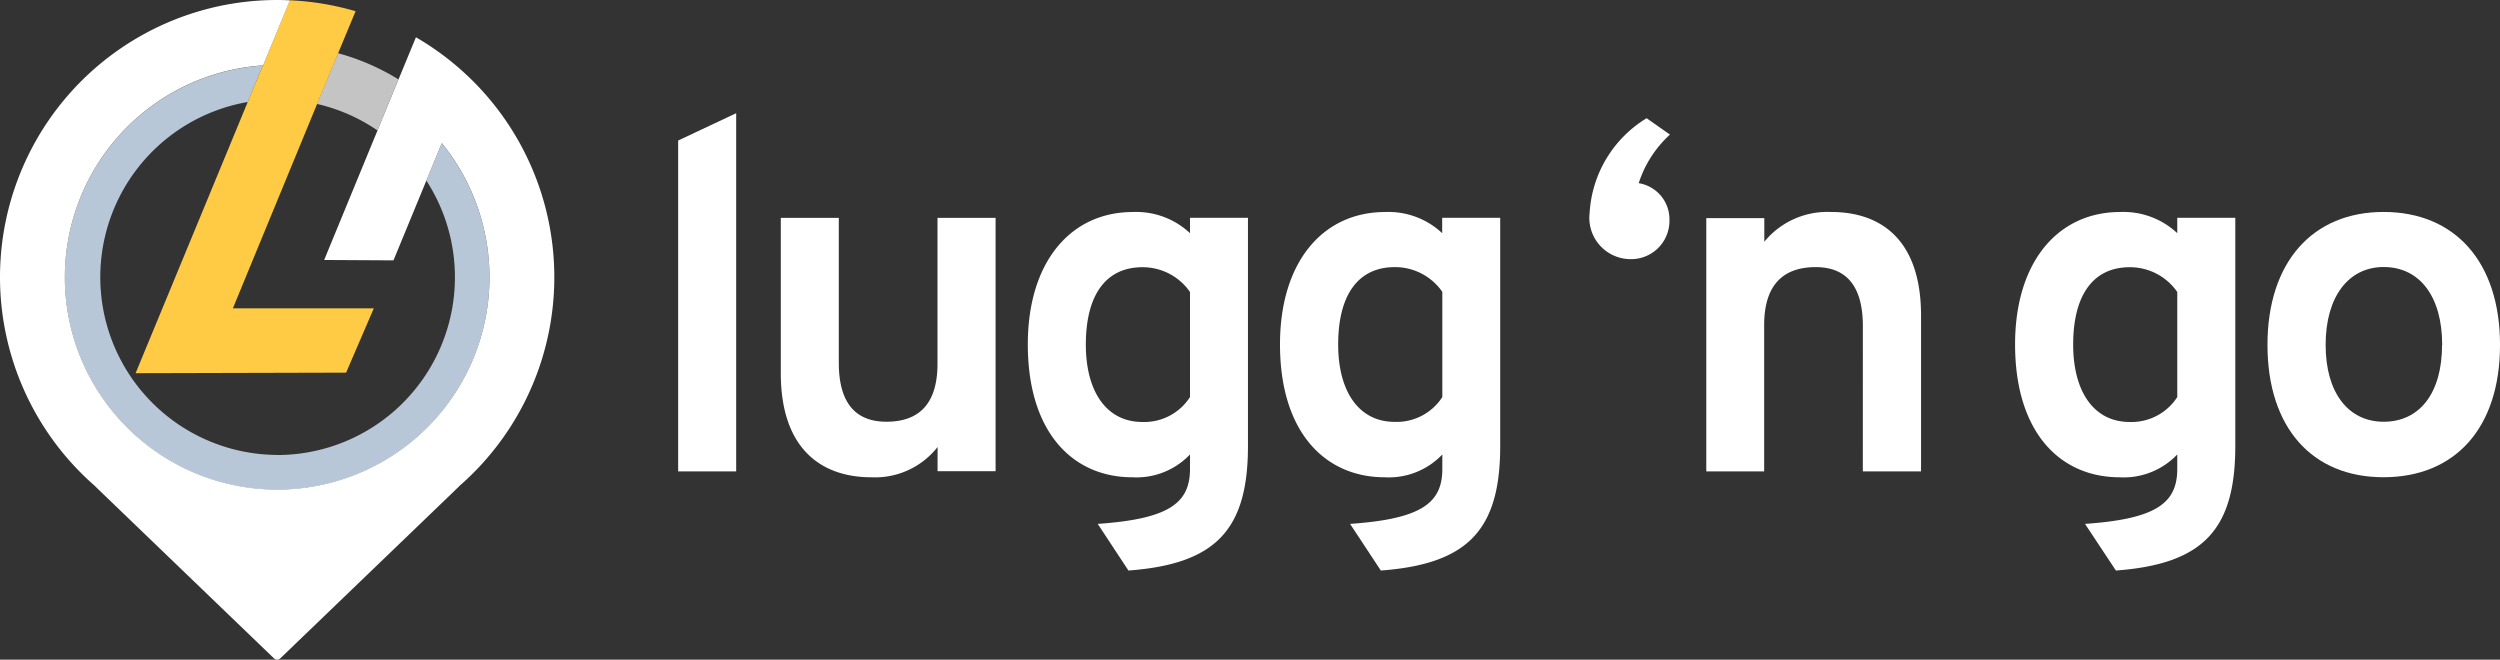 <svg xmlns="http://www.w3.org/2000/svg" viewBox="0 0 119 31.399"><rect x="0" y="0" width="119" height="31.399" fill="#333333" stroke="none"/><defs><style>.a{fill:none;}.b{fill:#c4c4c4;}.c{fill:#b8c7d7;}.d{fill:#ffca44;}.e{fill:#fff;}</style></defs><path class="a" d="M40.5,44.827h6.7L45.891,47.89l-10.021.026L41.209,35a8.461,8.461,0,1,0,8.5,3.742l-1.566,3.8-3.3-.018,2.539-6.166a8.394,8.394,0,0,0-2.873-1.26Z" transform="translate(-29.416 -30.149)"/><path class="b" d="M111.8,21.938l1-2.431a11.027,11.027,0,0,0-2.88-1.247l-1,2.416A8.394,8.394,0,0,1,111.8,21.938Z" transform="translate(-93.833 -15.729)"/><path class="c" d="M32.354,41.019a8.462,8.462,0,0,1-1.4-16.8l.718-1.735a10.108,10.108,0,1,0,8.517,3.7l-.733,1.777a8.462,8.462,0,0,1-7.1,13.062Z" transform="translate(-19.161 -19.364)"/><path class="d" d="M52.641,3.2h-.014l-.718,1.739L46.57,17.85l10.021-.026,1.318-3.06H51.2L55.21,5.036l1-2.416.832-2A13.146,13.146,0,0,0,53.909.1h0Z" transform="translate(-40.116 -0.086)"/><path class="e" d="M22.324,3.672h0l-.051-.047A13.294,13.294,0,0,0,19.8,1.774L18.97,3.781l-1,2.428-2.539,6.166,3.3.018,1.566-3.8.733-1.78a10.107,10.107,0,1,1-8.517-3.7h.014L13.8.015h-.008C13.6.007,13.4,0,13.194,0A13.193,13.193,0,0,0,4.546,23.156a.064.064,0,0,0,.015.022l8.486,8.164a.213.213,0,0,0,.292,0l8.488-8.164a.255.255,0,0,0,.032-.037,13.189,13.189,0,0,0,.464-19.469Z" transform="translate(-0.001)"/><g transform="translate(32.28 5.39)"><path class="e" d="M232.9,40.189l2.762-1.3V55.938H232.9Z" transform="translate(-232.9 -38.89)"/><path class="e" d="M275.639,85.736a3.78,3.78,0,0,1-3.163,1.441c-2.291,0-4.3-1.275-4.3-4.959V74.83h2.761v6.894c0,1.983.851,2.809,2.267,2.809,1.464,0,2.431-.755,2.431-2.762V74.83H278.4V86.888h-2.762Z" transform="translate(-263.29 -69.849)"/><path class="e" d="M356.318,87.638c3.4-.236,4.392-.991,4.392-2.62v-.685a3.514,3.514,0,0,1-2.739,1.087c-2.833,0-4.981-2.126-4.981-6.327,0-3.943,2.054-6.3,5-6.3A3.742,3.742,0,0,1,360.71,73.8v-.732h2.759V83.933c0,3.989-1.534,5.617-5.689,5.925ZM360.71,81.6v-5a2.736,2.736,0,0,0-2.266-1.179c-1.724,0-2.692,1.3-2.692,3.683,0,2.218.97,3.683,2.692,3.683a2.588,2.588,0,0,0,2.263-1.181Z" transform="translate(-336.346 -68.091)"/><path class="e" d="M442.936,87.638c3.4-.236,4.391-.991,4.391-2.62v-.685a3.511,3.511,0,0,1-2.737,1.087c-2.833,0-4.99-2.126-4.99-6.327,0-3.943,2.054-6.3,5.006-6.3A3.735,3.735,0,0,1,447.32,73.8v-.732h2.762V83.933c0,3.989-1.534,5.617-5.683,5.925Zm4.391-6.043v-5a2.733,2.733,0,0,0-2.266-1.179c-1.723,0-2.692,1.3-2.692,3.683,0,2.218.97,3.683,2.692,3.683A2.588,2.588,0,0,0,447.327,81.6Z" transform="translate(-410.952 -68.091)"/><path class="e" d="M545.93,45.109a5.655,5.655,0,0,1,2.714-4.509l1.109.779a5.37,5.37,0,0,0-1.487,2.313,1.742,1.742,0,0,1,1.464,1.748,1.824,1.824,0,0,1-1.864,1.868A1.966,1.966,0,0,1,545.93,45.109Z" transform="translate(-502.544 -40.363)"/><path class="e" d="M593.453,78.216c0-1.982-.85-2.808-2.243-2.808-1.487,0-2.455.779-2.455,2.762v6.963H586V73.075h2.762V74.2a3.881,3.881,0,0,1,3.188-1.416c2.29,0,4.273,1.247,4.273,4.934v7.412h-2.771Z" transform="translate(-537.061 -68.083)"/><path class="e" d="M695.379,87.638c3.4-.236,4.391-.991,4.391-2.62v-.685a3.512,3.512,0,0,1-2.739,1.087c-2.833,0-4.981-2.126-4.981-6.327,0-3.943,2.054-6.3,5-6.3A3.742,3.742,0,0,1,699.77,73.8v-.732h2.762V83.933c0,3.989-1.534,5.617-5.683,5.925ZM699.77,81.6v-5a2.734,2.734,0,0,0-2.266-1.179c-1.719,0-2.689,1.3-2.689,3.683,0,2.218.97,3.683,2.692,3.683A2.588,2.588,0,0,0,699.77,81.6Z" transform="translate(-628.412 -68.091)"/><path class="e" d="M778.73,79.117c0-3.943,2.15-6.327,5.525-6.327,3.4,0,5.544,2.384,5.544,6.327,0,3.965-2.148,6.3-5.544,6.3C780.88,85.421,778.73,83.082,778.73,79.117Zm8.316,0c0-2.29-1.062-3.706-2.786-3.706-1.676,0-2.762,1.416-2.762,3.706s1.087,3.659,2.762,3.659c1.715,0,2.78-1.364,2.78-3.659Z" transform="translate(-703.078 -68.091)"/></g></svg>